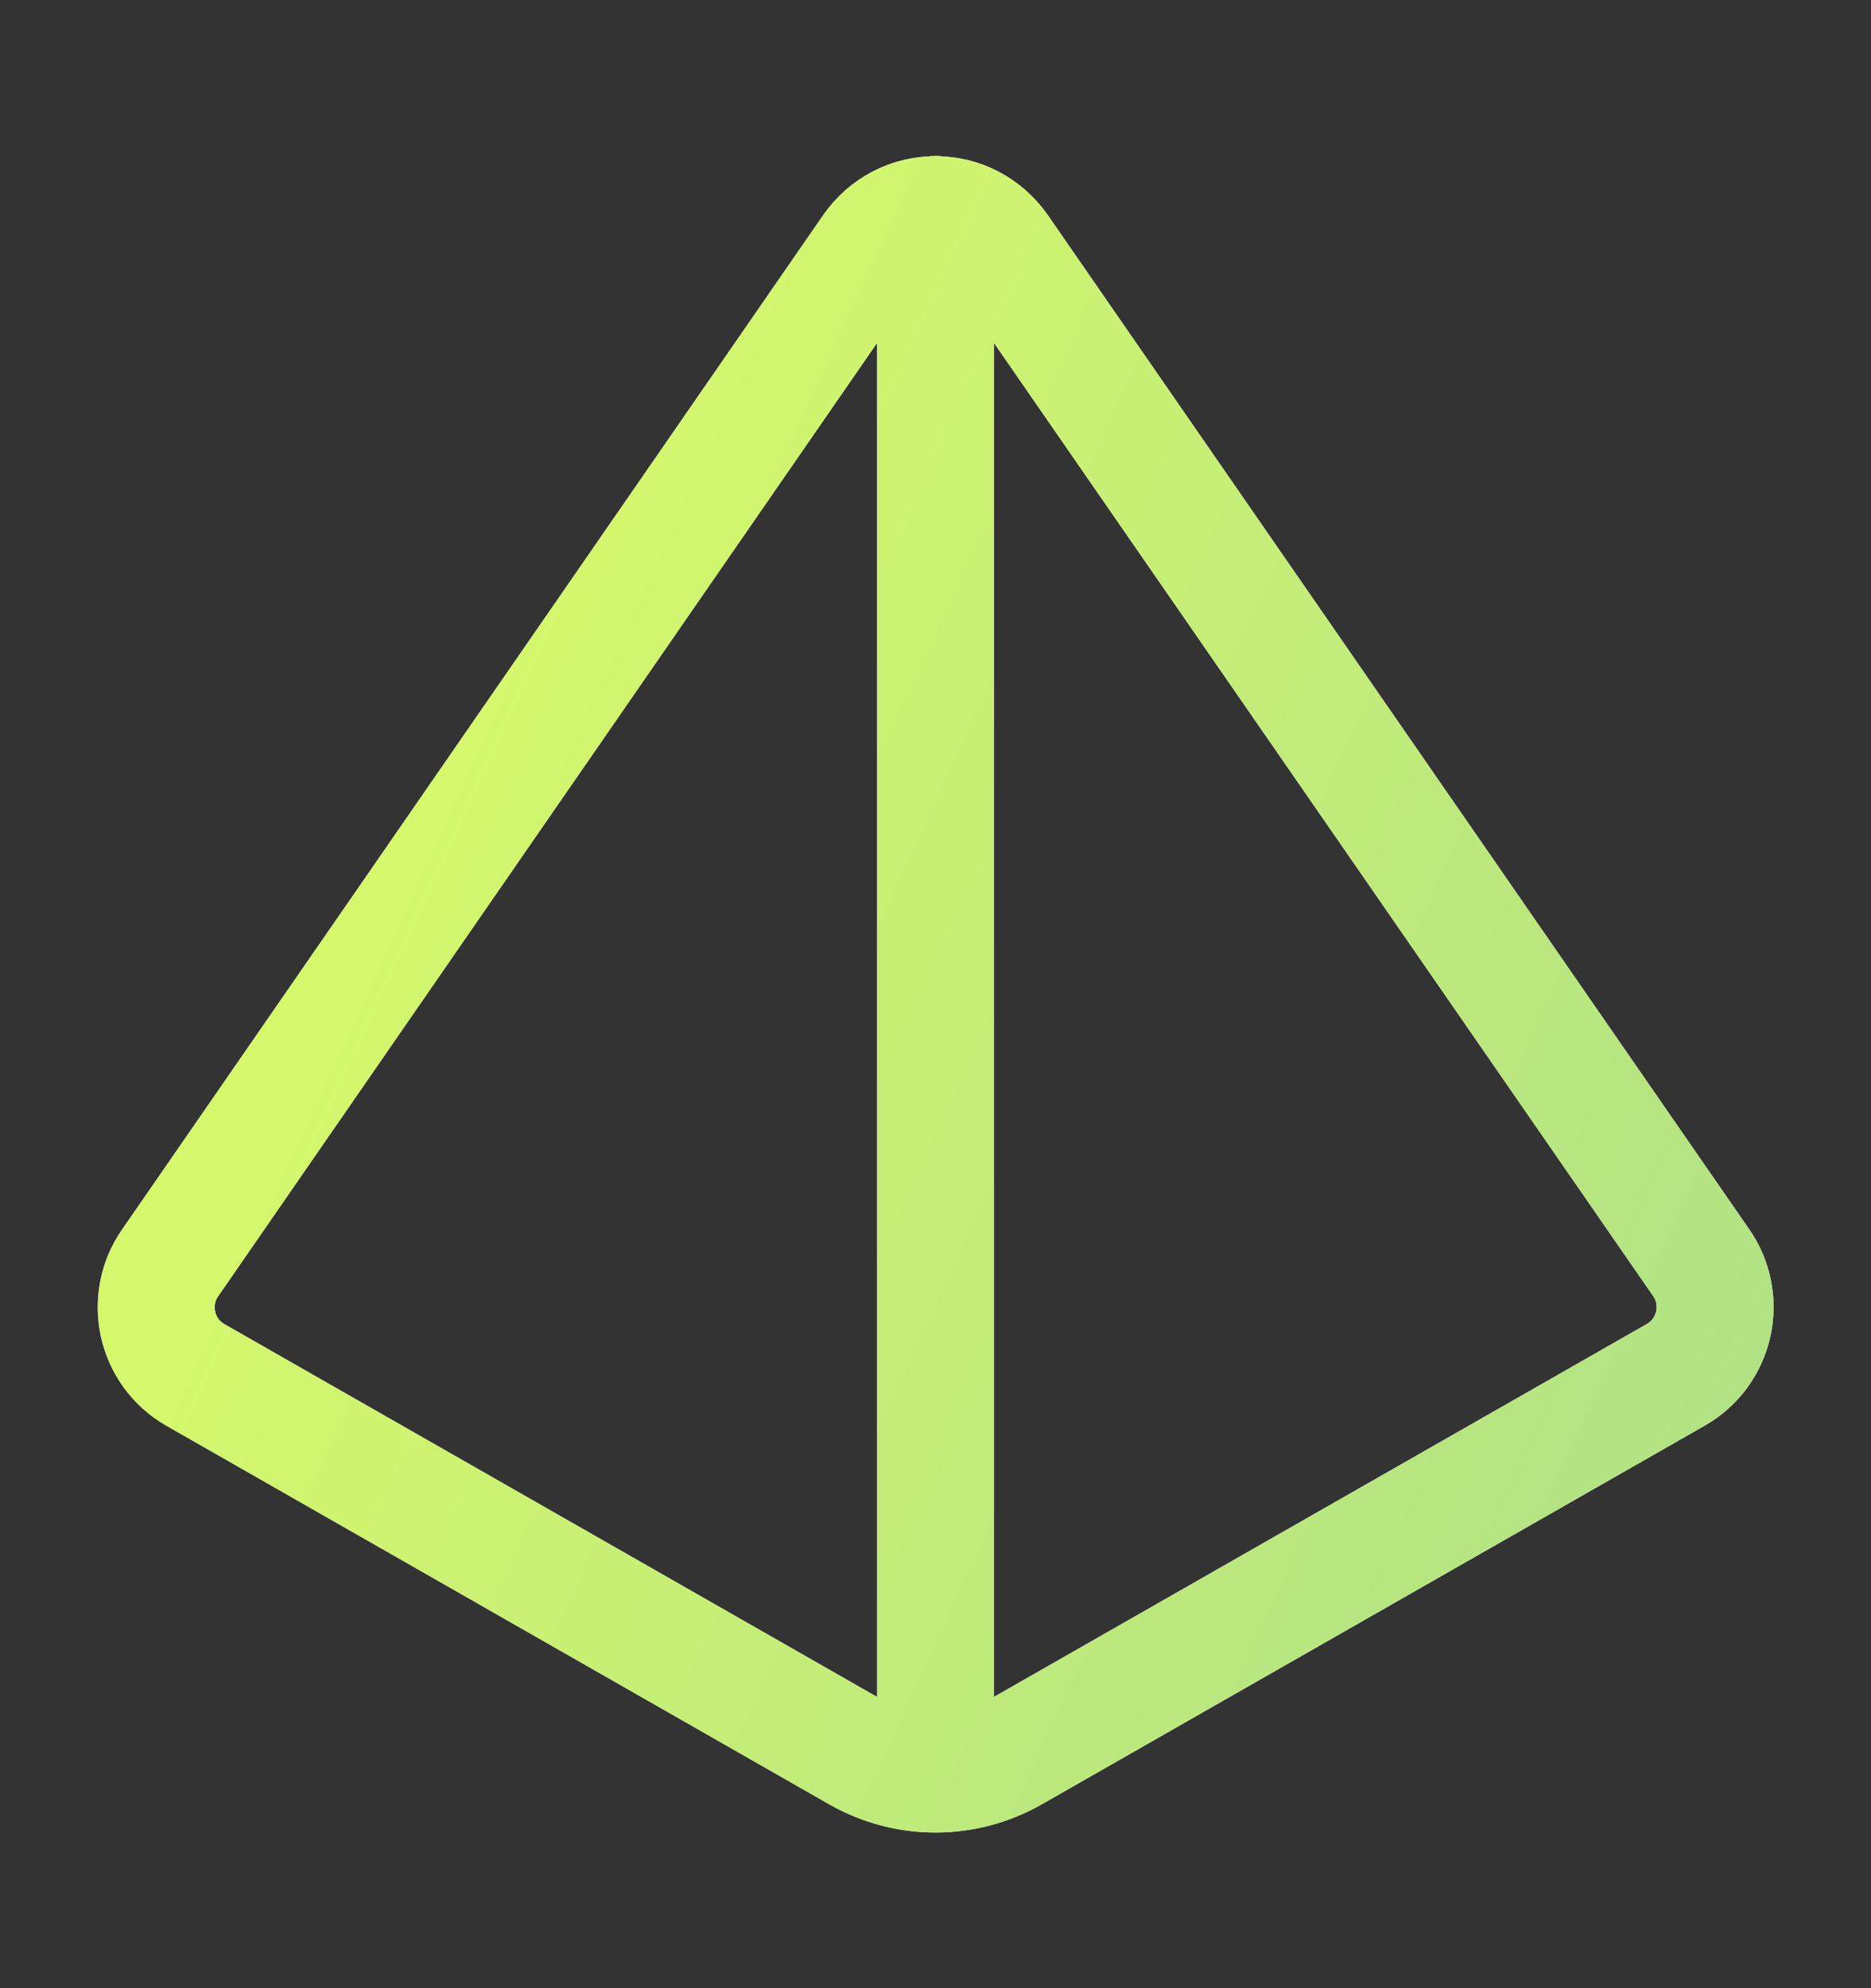 <svg viewBox="0 0 16 17" fill="none" xmlns="http://www.w3.org/2000/svg">
    <rect x="0" y="0" width="16" height="17" fill="#333333" stroke="none"/>
    <path d="M8 1.834V15.167M1.667 11.754C1.587 11.708 1.519 11.646 1.464 11.572C1.41 11.498 1.372 11.413 1.352 11.324C1.332 11.234 1.331 11.142 1.348 11.052C1.365 10.962 1.401 10.876 1.453 10.801L7.453 2.121C7.515 2.033 7.596 1.961 7.692 1.911C7.787 1.861 7.893 1.836 8 1.836C8.107 1.836 8.213 1.861 8.308 1.911C8.403 1.961 8.485 2.033 8.547 2.121L14.546 10.794C14.6 10.87 14.636 10.956 14.654 11.046C14.672 11.137 14.671 11.231 14.651 11.321C14.631 11.411 14.592 11.496 14.538 11.571C14.483 11.646 14.413 11.708 14.333 11.754L8.66 14.994C8.459 15.108 8.231 15.169 8 15.169C7.768 15.169 7.541 15.108 7.34 14.994L1.667 11.754Z" stroke="white" stroke-linecap="round" stroke-linejoin="round"/>
    <path d="M8 1.834V15.167M1.667 11.754C1.587 11.708 1.519 11.646 1.464 11.572C1.41 11.498 1.372 11.413 1.352 11.324C1.332 11.234 1.331 11.142 1.348 11.052C1.365 10.962 1.401 10.876 1.453 10.801L7.453 2.121C7.515 2.033 7.596 1.961 7.692 1.911C7.787 1.861 7.893 1.836 8 1.836C8.107 1.836 8.213 1.861 8.308 1.911C8.403 1.961 8.485 2.033 8.547 2.121L14.546 10.794C14.6 10.87 14.636 10.956 14.654 11.046C14.672 11.137 14.671 11.231 14.651 11.321C14.631 11.411 14.592 11.496 14.538 11.571C14.483 11.646 14.413 11.708 14.333 11.754L8.66 14.994C8.459 15.108 8.231 15.169 8 15.169C7.768 15.169 7.541 15.108 7.34 14.994L1.667 11.754Z" stroke="url(#paint0_linear_651_541)" stroke-linecap="round" stroke-linejoin="round"/>
    <defs>
        <linearGradient id="paint0_linear_651_541" x1="2.134" y1="10.29" x2="52.272" y2="33.257" gradientUnits="userSpaceOnUse">
            <stop stop-color="#D4F76C"/>
            <stop offset="1" stop-color="#389BD8"/>
        </linearGradient>
    </defs>
</svg>
